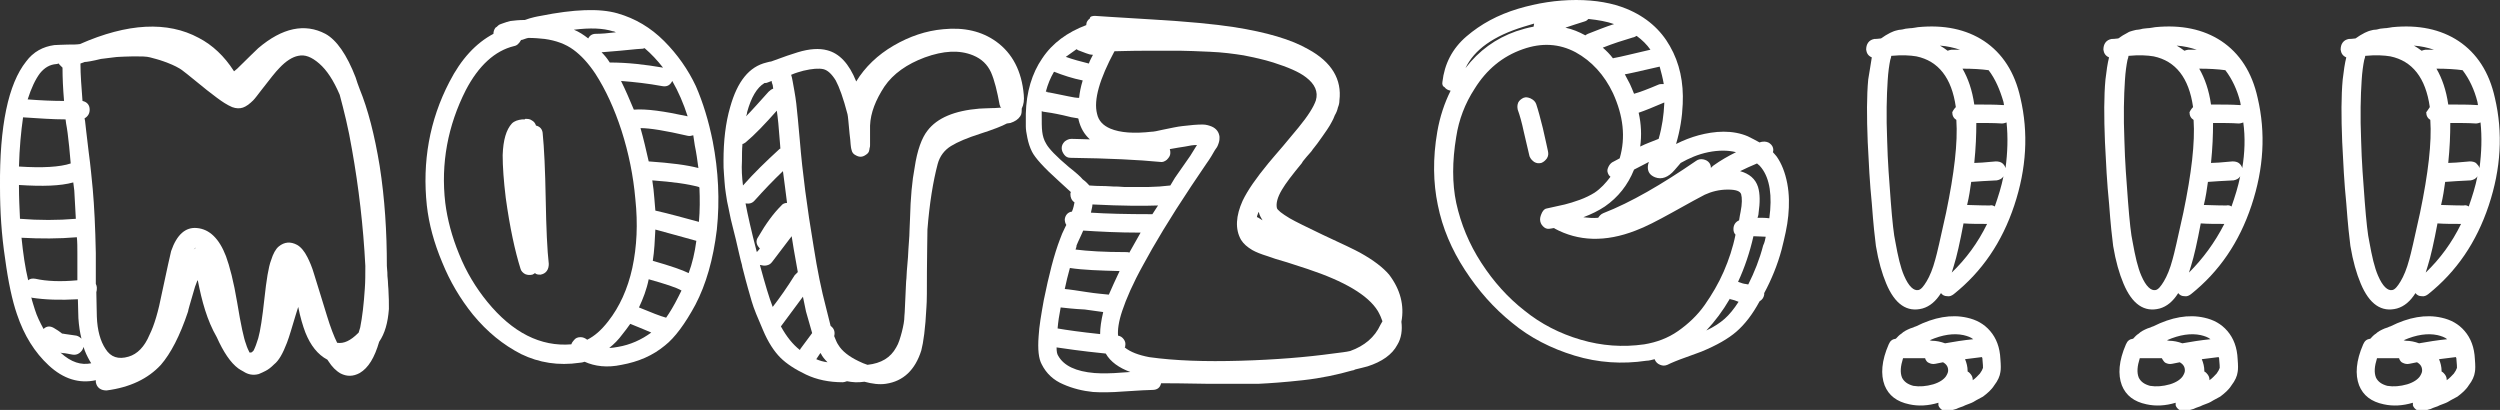 <?xml version="1.0" encoding="utf-8"?>
<!-- Generator: Adobe Illustrator 26.2.1, SVG Export Plug-In . SVG Version: 6.00 Build 0)  -->
<svg version="1.1" id="Layer_1" xmlns="http://www.w3.org/2000/svg" xmlns:xlink="http://www.w3.org/1999/xlink" x="0px" y="0px"
	 viewBox="0 0 487.9 80" style="enable-background:new 0 0 487.9 80;" xml:space="preserve">
<rect x="0" y="0" width="487.9" height="80" fill="#333333" stroke="none"/>
<style type="text/css">
	.st0{fill:#FFFFFF;}
</style>
<g>
	<path class="st0" d="M38.6,54.7l-0.1,0.1c-0.3,0.7-0.6,1.6-0.8,2.4L37,59.6c-0.2,0.7-0.3,1.1-0.3,1.2c-1.6,4.8-3.4,8.2-5.3,10.4
		c-2.5,2.7-6,4.4-10.6,5c-0.5,0-1-0.1-1.4-0.4c-0.4-0.3-0.6-0.7-0.7-1.2v-0.4c-3.2,0.7-6.3-0.2-9.2-2.9c-2.7-2.5-4.8-5.8-6.2-10
		C2.4,58.7,1.6,55,1,50.5C0.3,45.9,0,41.2,0,36.5C-0.1,24.6,1.6,16.4,5.1,12c1.4-1.9,3.3-2.9,5.5-3.2c0.6,0,1.4-0.1,2.6-0.1
		c1,0,1.8,0,2.4-0.1c9.3-4.1,17.1-4.5,23.2-1.2c2.7,1.4,5,3.6,6.8,6.4c0,0,0,0.1,0.1,0.1l0.6-0.5c2.2-2.2,3.6-3.5,4.1-4
		c4.7-4,9.1-4.9,13.1-2.8c2.2,1.2,4.2,4.1,5.9,8.5c0.2,0.7,0.5,1.5,0.8,2.3c1.6,3.9,2.9,8.9,3.9,15c1,6.4,1.4,12.9,1.4,19.5
		c0,0.5,0.1,0.9,0.1,1.3c0,0.3,0,0.9,0.1,1.6c0,0.7,0.1,1.3,0.1,1.6c0.1,1.5,0.1,2.8,0.1,3.9c-0.2,2.7-0.8,4.8-1.9,6.4
		c-0.9,3.1-2.1,5.1-3.8,6.1c-1.3,0.7-2.5,0.7-3.7,0.1c-0.9-0.5-1.7-1.3-2.4-2.4l-0.2-0.3c-1.9-1-3.3-2.8-4.3-5.3c-0.5-1.3-1-3-1.4-5
		l-0.5,1.6c-0.7,2.3-1.2,4.1-1.7,5.4c-0.8,2.1-1.6,3.5-2.5,4.2c-0.6,0.6-1.1,1-1.7,1.3c-0.4,0.2-0.8,0.4-1.3,0.6
		c-1.1,0.3-2.1,0.1-3-0.5c-0.4-0.2-0.7-0.4-1-0.6c-1.5-1.1-2.9-3.2-4.2-6.1C40.4,62.5,39.4,58.8,38.6,54.7z M3.7,32.5
		c4.6,0.3,8,0.1,10.1-0.6c0-0.2-0.1-1.3-0.3-3.3c-0.2-2-0.4-3.5-0.6-4.5l-0.1-0.8c-2.5,0-5.2-0.2-8.3-0.4
		C4.1,25.7,3.8,28.9,3.7,32.5L3.7,32.5z M14.3,35.6c-2.5,0.7-6,0.8-10.6,0.5v0.3c0,2.1,0.1,4.2,0.2,6.3c3.7,0.3,7.4,0.3,10.9,0
		c-0.1-1.9-0.2-3.7-0.3-5.5L14.3,35.6z M6.9,54.4c2.2,0.5,5,0.6,8.2,0.3c0-0.6,0-1.4,0-2.6c0-1.1,0-2,0-2.6c0-1.2,0-2.3-0.1-3.2
		c-3.5,0.3-7.1,0.3-10.8,0.1c0.3,3,0.7,5.8,1.3,8.3C5.8,54.4,6.3,54.3,6.9,54.4z M12.2,13.2c-0.2-0.2-0.4-0.4-0.6-0.6
		c0,0-0.1-0.1-0.1-0.2c-0.2,0-0.3,0.1-0.5,0.1c-1.3,0.1-2.3,0.7-3.2,1.8c-0.9,1.2-1.7,2.9-2.4,5.1c2.6,0.2,4.9,0.3,7.1,0.3
		C12.3,17.3,12.2,15.2,12.2,13.2z M10.5,64c0.7,0.4,1.1,0.7,1.5,1l0.1,0.1h0.1l0.6,0.1c0.7,0.1,1.4,0.2,2.1,0.3
		c0.4,0.1,0.7,0.3,1,0.6c-0.3-1.2-0.5-2.5-0.6-4c0-1.1-0.1-2.4-0.1-3.7c-3.5,0.2-6.4,0.1-9-0.3l-0.1-0.1c0.2,0.9,0.5,1.7,0.7,2.4
		c0.4,1.3,1,2.5,1.7,3.8C9.1,63.6,9.8,63.6,10.5,64z M16.3,67.7c-0.1,0.5-0.4,0.9-0.8,1.2s-0.9,0.4-1.4,0.3c-0.7-0.1-1.3-0.3-2-0.3
		l-0.3-0.1l0.1,0.1c2,1.8,3.9,2.4,5.9,2c-0.1-0.2-0.2-0.3-0.3-0.5C17,69.5,16.6,68.7,16.3,67.7z M16.5,12.1l-0.8,0.3
		c0,2.2,0.2,4.6,0.4,7.3c0.9,0.2,1.4,0.8,1.4,1.7c0,0.7-0.3,1.3-1,1.7l0.1,0.5c0.1,0.8,0.3,2.8,0.7,6c0.4,2.9,0.6,5.4,0.8,7.3
		c0.3,3.4,0.5,7.5,0.6,12.5c0,0.6,0,1.5,0,2.9c0,1.4,0,2.4,0,3.1c0.1,0.2,0.2,0.5,0.2,0.7c0,0.3,0,0.6-0.1,0.9
		c0,1.7,0.1,3.3,0.1,4.8c0.1,2.7,0.7,4.8,1.7,6.3c1,1.6,2.5,2.1,4.5,1.5c1.7-0.5,3.1-1.9,4.1-4.3c0.9-1.8,1.7-4.5,2.4-8.1
		c1-4.7,1.6-7.4,1.8-8.2c1.1-3.2,2.8-4.7,5-4.5c2.5,0.2,4.4,2.1,5.7,5.5c0.7,1.9,1.5,4.9,2.2,9.1c0.7,4.3,1.3,7,1.7,8
		c0.2,0.7,0.5,1.3,0.7,1.7h0.2c0.1,0,0.2,0,0.3-0.1c0.1-0.1,0.2-0.2,0.3-0.3c0.3-0.6,0.6-1.4,0.9-2.4c0.4-1.4,0.8-4,1.2-7.7
		c0.4-3.7,0.8-6.2,1.3-7.5c0.4-1.3,0.9-2.2,1.5-2.7c1.1-0.9,2.3-1,3.6-0.3c0.7,0.4,1.4,1.2,2,2.4c0.4,0.8,0.9,1.9,1.3,3.3l1.3,4.2
		l1.2,3.9c0.7,2.3,1.4,4.1,2,5.3c1.3,0.2,2.6-0.4,4.1-1.9l0.1-0.1c0.1-0.3,0.2-0.7,0.3-1c0.4-2,0.7-4.5,0.9-7.6
		c0.1-1.3,0.1-2.8,0.1-4.4c-0.4-7.8-1.3-15.4-2.6-22.7c-0.7-4.2-1.6-7.7-2.4-10.7c-1.2-2.8-2.5-4.8-4-6.1s-2.8-1.8-4.1-1.5
		c-1.1,0.2-2.4,1-3.7,2.4c-0.7,0.7-1.8,2.1-3.5,4.3c-0.7,0.9-1.2,1.6-1.6,2c-0.7,0.7-1.4,1.2-2,1.4c-0.6,0.2-1.3,0.2-2.1-0.1
		c-0.5-0.2-1-0.5-1.5-0.8c-0.8-0.5-2-1.4-3.4-2.5c-3.4-2.8-5.2-4.2-5.3-4.2c-1-0.6-2-1-3.1-1.4s-2-0.6-2.7-0.8
		c-0.7-0.2-1.8-0.2-3.2-0.2c-1.4,0-2.4,0.1-2.9,0.1c-0.5,0-1.7,0.2-3.5,0.4C18.1,11.9,16.9,12.1,16.5,12.1z M37.8,48.7l0.1-0.1
		c0.1-0.1,0.2-0.2,0.3-0.2C38.2,48.3,38,48.4,37.8,48.7z"/>
	<path class="st0" d="M96.3,6.6c0-0.4,0.1-0.8,0.4-1.2C96.9,5.3,97,5.2,97.2,5s0.5-0.3,0.8-0.4c0.6-0.2,1.1-0.4,1.6-0.5
		c0.8-0.1,1.7-0.2,2.8-0.2c1.4-0.5,2.5-0.7,3.1-0.8c6.5-1.3,11.5-1.5,15-0.5c3.5,1,6.5,2.8,9.1,5.4c2.6,2.6,4.7,5.6,6.2,8.8
		c1.4,3.2,2.5,6.8,3.3,10.8c1.1,5.7,1.4,11.5,0.8,17.2c-0.7,5.8-2.1,10.7-4.2,14.7c-2,3.7-4,6.4-5.9,7.9c-2.4,2-5.2,3.2-8.5,3.8
		c-2.8,0.6-5.2,0.3-7.2-0.6c-0.3,0.1-0.7,0.2-1,0.2c-4.1,0.6-7.9,0-11.4-1.7c-3.5-1.8-6.6-4.3-9.4-7.7c-2.5-3.1-4.5-6.5-6-10.2
		c-1.6-3.8-2.6-7.5-3-11.1c-0.9-8.5,0.5-16.6,4.4-24.1C90,11.5,92.9,8.4,96.3,6.6z M100.3,9c-3.7,0.9-6.9,3.8-9.4,8.6
		c-3.5,6.9-4.9,14.3-4,22c0.4,3.2,1.3,6.6,2.7,10c1.4,3.5,3.3,6.6,5.5,9.3c4.9,6,10.4,8.8,16.4,8.3c0.1-0.3,0.3-0.6,0.5-0.8
		c0.3-0.4,0.7-0.6,1.3-0.6c0.5,0,0.9,0.2,1.3,0.5c1.4-0.7,2.7-1.8,4.1-3.6c2.2-2.8,3.8-6.3,4.7-10.4c0.9-4.2,1.1-8.6,0.6-13.4
		c-0.4-4.6-1.3-9-2.7-13.4c-1.4-4.3-3.1-8-5.1-11.1c-1.4-2.1-2.8-3.6-4.3-4.7s-3.4-1.8-5.6-2.1c-0.9-0.1-2-0.2-3.2-0.2l-0.4,0.1
		c-0.4,0.1-0.7,0.3-1,0.3C101.3,8.5,100.9,8.9,100.3,9z M105.9,25.9c0.3,3,0.5,7.3,0.6,12.9c0.1,5.8,0.3,10.1,0.6,12.7
		c0,0.5-0.1,1-0.4,1.4c-0.3,0.4-0.7,0.6-1.2,0.7c-0.4,0-0.8,0-1.1-0.3c-0.1,0.1-0.3,0.2-0.5,0.3c-0.5,0.1-0.9,0.1-1.4-0.1
		c-0.4-0.2-0.8-0.6-0.9-1c-1.1-3.5-2.1-8.1-2.9-13.9c-0.4-3.3-0.6-6.1-0.6-8.3c0.1-3,0.7-5,1.8-6.2c0.5-0.5,1.2-0.7,2-0.8h0.4h0.1
		l0.1-0.1c0.5,0,0.9,0,1.3,0.3c0.4,0.2,0.7,0.6,0.8,1C105.4,24.7,105.8,25.2,105.9,25.9z M114.8,7.5c0.3-0.6,0.8-0.9,1.5-0.9
		c1,0,2.3-0.1,3.9-0.3c-0.2-0.1-0.4-0.2-0.6-0.2c-1.9-0.6-4.4-0.7-7.6-0.3C113,6.2,113.9,6.8,114.8,7.5z M119,12.2
		c3.5,0,6.9,0.4,10.4,1c-1.1-1.4-2.3-2.7-3.6-3.8c-0.1,0-0.3,0.1-0.3,0.1c-0.2,0-1.7,0.1-4.5,0.4c-1.4,0.1-2.6,0.2-3.6,0.3
		C118,10.8,118.5,11.4,119,12.2z M123,63.2c-0.5,0.7-1,1.4-1.5,2c-0.8,1.1-1.7,2-2.6,2.7c0.6,0,1.1-0.1,1.7-0.2
		c2.4-0.4,4.6-1.4,6.5-2.8C126.4,64.6,125,64,123,63.2z M123.7,21.4c2.4-0.2,5.9,0.3,10.5,1.3c-0.8-2.5-1.8-4.8-3-6.9
		c-0.4,0.8-1,1.2-2,1c-2.7-0.5-5.4-0.8-8-1C122.1,17.6,122.9,19.5,123.7,21.4z M124.7,60c2.4,1,4.2,1.7,5.3,2c0.7-1,1.5-2.3,2.4-4.1
		c0.2-0.4,0.4-0.8,0.6-1.2c-1-0.6-3.2-1.3-6.4-2.2C126.2,56.5,125.5,58.3,124.7,60z M126.6,31.5c4.3,0.3,7.5,0.7,9.7,1.3
		c-0.2-1.5-0.4-3-0.7-4.4c-0.1-0.7-0.2-1.3-0.3-2c-0.4,0.1-0.7,0.2-1.1,0.1c-4.3-1-7.4-1.5-9.2-1.5
		C125.6,27.1,126.1,29.3,126.6,31.5z M127.9,41.1c2.7,0.6,5.5,1.4,8.5,2.2c0.2-2.2,0.2-4.5,0.1-6.7c0,0-0.1-0.1-0.1-0.1
		c-2.1-0.6-5.1-1-9.1-1.3c0.2,1.2,0.3,2.3,0.4,3.5C127.8,39.5,127.8,40.3,127.9,41.1z M127.4,50.9c3.5,1,5.8,1.8,7,2.4
		c0.7-1.9,1.2-4,1.5-6.3c-2.8-0.8-5.5-1.5-8-2.2C127.8,46.9,127.7,49,127.4,50.9z"/>
	<path class="st0" d="M165.3,74.4c-0.3,0.1-0.6,0.2-0.8,0.2c-2.7,0-5.1-0.5-7.2-1.5s-3.8-2.1-5-3.3c-1.2-1.2-2.4-3-3.4-5.4
		c-1-2.3-1.8-4.2-2.2-5.6c-0.4-1.4-1-3.4-1.7-6.2c-0.1-0.4-0.2-0.7-0.2-0.9c-0.1-0.3-0.3-1.1-0.6-2.4c-0.3-1.3-0.5-2.2-0.6-2.6
		c-0.1-0.4-0.3-1.2-0.6-2.4c-0.3-1.2-0.5-2-0.6-2.6c-0.1-0.6-0.3-1.4-0.5-2.4c-0.2-1.1-0.3-2-0.4-2.7c-0.1-0.7-0.1-1.5-0.2-2.5
		s-0.1-1.8-0.1-2.7c0-3.9,0.4-7.4,1.3-10.5c1.4-5,3.7-7.9,7.1-8.7c0.4-0.1,0.7-0.2,0.9-0.2c2.4-0.9,4.2-1.5,5.2-1.8
		c2.3-0.7,4.2-0.8,5.7-0.4c2.4,0.6,4.3,2.6,5.7,6.1c1.7-2.8,4.2-5.2,7.3-7c3.1-1.8,6.3-2.9,9.7-3.2c4.1-0.4,7.5,0.4,10.3,2.4
		c3.2,2.3,5,5.8,5.4,10.4c0.1,1,0,1.9-0.4,2.7c0,0.6,0,1.1-0.3,1.5c-0.4,0.6-1,1-1.9,1.3l-0.7,0.1c-0.9,0.5-2.7,1.2-5.2,2
		c-2.5,0.8-4.4,1.6-5.7,2.4c-1.3,0.8-2.2,2-2.6,3.5c-0.9,3.4-1.6,7.7-2,12.8c0,1.9-0.1,4.7-0.1,8.2s0,5.9-0.1,7
		c-0.2,4.1-0.6,6.9-1,8.4c-1.2,3.8-3.5,6-6.9,6.5c-1.3,0.2-2.7,0-4.2-0.4C167.4,74.7,166.3,74.6,165.3,74.4z M145,36.2
		c2.2-2.5,4.6-4.8,7-7c0.1-0.1,0.2-0.2,0.3-0.2c0-0.5-0.1-0.9-0.1-1.3c-0.2-2.8-0.4-4.8-0.6-6.1c-2.3,2.6-4.3,4.7-6.1,6.2
		c-0.2,0.1-0.4,0.3-0.6,0.3c-0.1,1.1-0.1,2.2-0.1,3.3C144.7,33,144.8,34.6,145,36.2z M148.3,48.5c-0.7-0.7-0.9-1.5-0.3-2.3
		c1.5-2.6,3-4.6,4.4-6c0.3-0.4,0.7-0.6,1.2-0.6c-0.3-2.1-0.5-4.2-0.8-6.2c-1.9,1.8-3.7,3.7-5.5,5.7c-0.5,0.6-1.1,0.7-1.8,0.6
		c0.4,2.1,1.1,5.3,2.2,9.5c0,0,0-0.1,0.1-0.1L148.3,48.5z M145.6,22.7c1.1-1.1,2.5-2.7,4.4-4.8c0.3-0.3,0.6-0.5,0.9-0.6
		c0-0.2-0.1-0.5-0.1-0.7c-0.1-0.3-0.2-0.5-0.2-0.8l-0.8,0.3c-0.2,0.1-0.4,0.1-0.6,0.1c-1.5,0.9-2.6,2.8-3.4,5.7
		C145.8,22.2,145.7,22.4,145.6,22.7z M150.8,59.9c1.4-1.8,2.8-3.8,4.3-6.2c0.2-0.2,0.4-0.4,0.6-0.6l-0.8-4.5l-0.4-2.5l-3.8,5
		c-0.3,0.4-0.6,0.6-1.1,0.7c-0.4,0.1-0.9,0-1.3-0.1C149.3,55.4,150.1,58.1,150.8,59.9z M156.1,68.3c0,0,0.1-0.1,0.1-0.2l2.3-3.1
		c-0.3-1.1-0.7-2.5-1.2-4.2c-0.2-0.9-0.4-1.9-0.6-2.9l-4.3,5.8C153.5,65.7,154.7,67.2,156.1,68.3z M195.2,20.8c0-0.1,0-0.2-0.1-0.3
		c-0.5-2.7-1-4.8-1.7-6.4c-0.7-1.5-1.8-2.6-3.5-3.3c-2.7-1.1-5.8-0.9-9.4,0.4c-3.5,1.3-6.2,3.2-7.9,5.7c-1.7,2.6-2.7,5.1-2.8,7.6V25
		v0.8v1v1.5c0,0.2,0,0.4-0.1,0.6V29c0,0.2-0.1,0.3-0.1,0.5c-0.1,0.3-0.3,0.5-0.6,0.7c-0.7,0.5-1.3,0.5-2,0.1c-0.4-0.2-0.7-0.5-0.8-1
		l-0.1-0.4c0-0.2-0.1-0.5-0.1-0.8c0-0.4-0.1-1.1-0.2-2c-0.2-2.1-0.3-3.4-0.4-3.8c-0.8-3.1-1.6-5.3-2.3-6.6c-0.8-1.3-1.6-2-2.4-2.2
		c-0.9-0.2-2.2-0.1-3.9,0.3c-0.7,0.2-1.5,0.4-2.4,0.8c0.1,0.3,0.2,0.7,0.3,1.3c0.2,1.2,0.5,2.6,0.7,4.3c0.2,1.6,0.4,4.1,0.7,7.3
		c0.5,6.1,1.4,13,2.7,20.7c0.7,4.5,1.5,8.4,2.4,11.8c0.4,1.6,0.7,2.8,0.9,3.6c0.7,0.5,0.9,1.2,0.7,2c0.3,0.7,0.5,1.3,0.8,1.7
		c0.7,1.2,2.1,2.3,4,3.2c0.6,0.3,1.1,0.5,1.7,0.7c2.7-0.3,4.5-1.4,5.6-3.4c0.5-0.8,0.8-1.9,1.1-3c0.3-1.2,0.5-2.2,0.5-3.1
		c0.1-0.9,0.1-2.1,0.2-3.8c0.1-1.7,0.1-2.9,0.2-3.6c0-0.5,0.1-1.8,0.3-4.1c0.1-2.3,0.3-4,0.3-5.2c0-0.8,0.1-1.6,0.1-2.4
		c0.1-4,0.4-7.3,0.9-9.9c0.5-3.4,1.4-5.8,2.5-7.2c1.9-2.5,5.3-3.9,10.1-4.3c0.6,0,1.4-0.1,2.4-0.1c1,0,1.6-0.1,1.9-0.1L195.2,20.8
		L195.2,20.8z M159.3,70.1c0.7,0.3,1.4,0.5,2.2,0.6c-0.6-0.6-1-1.1-1.3-1.7l-0.1-0.1L159.3,70.1z"/>
	<path class="st0" d="M213.7,3.1c0.3,0,4.1,0.3,11.2,0.7c6.8,0.4,12.1,0.9,16,1.5c6.3,1,11.1,2.4,14.4,4.3c4.6,2.5,6.6,5.9,6.1,10
		c0,0.5-0.1,0.9-0.3,1.4c-0.1,0.5-0.3,1-0.6,1.5c-0.2,0.5-0.4,1-0.6,1.3c-0.2,0.4-0.5,0.9-0.9,1.5c-0.4,0.6-0.7,1-0.9,1.3
		c-0.2,0.3-0.5,0.7-1,1.4c-0.5,0.7-0.9,1.1-1,1.3s-0.5,0.6-1.1,1.3c-0.6,0.7-0.9,1.1-0.9,1.2c-1.9,2.3-3.2,4-3.9,5.2
		c-0.9,1.5-1.2,2.7-1,3.6c0.1,0.4,1,1.1,2.5,2c1.2,0.7,3.3,1.7,6.4,3.2c3.9,1.8,6.4,3,7.3,3.5c2.7,1.5,4.5,2.9,5.7,4.3
		c2.2,2.9,3,6,2.4,9.2c0.2,1.6,0,3.2-0.8,4.5c-1,1.9-3,3.3-5.8,4.2c-0.7,0.2-1.6,0.4-2.4,0.6c-0.2,0.1-0.4,0.2-0.6,0.2
		c-2.8,0.8-6,1.5-9.6,1.9c-3.6,0.4-6.5,0.6-8.6,0.7c-2.2,0-5.6,0-10.3,0c-4.7-0.1-7.6-0.1-8.7-0.1h-0.1c-0.2,0.9-0.8,1.3-1.7,1.3
		c-0.7,0-2.5,0.1-5.6,0.3c-2.5,0.2-4.5,0.2-6,0.1c-2-0.2-4-0.7-5.8-1.5c-1.9-0.8-3.3-2.1-4.2-3.9c-0.6-1.1-0.8-2.9-0.6-5.5
		c0.1-1.9,0.5-4.2,1-7c1-4.9,2-8.9,3.2-12c0.2-0.6,0.5-1.3,1-2.3l0.2-0.4c-0.2-0.3-0.3-0.7-0.3-1.1c0.1-0.8,0.6-1.4,1.4-1.5
		c0.3-0.7,0.4-1.3,0.5-1.8c-0.6-0.4-0.8-1-0.8-1.6c0-0.1,0-0.3,0.1-0.4l-2.4-2.2c-2.9-2.6-4.6-4.5-5.2-5.7c-0.4-0.8-0.7-1.7-0.9-2.7
		c-0.2-0.9-0.3-1.7-0.3-2.2v-2.5c0.1-4.2,1.2-7.9,3.2-10.8c2-3,4.9-5.1,8.6-6.5V4.8c0-0.5,0.3-0.9,0.7-1.2
		C212.7,3.2,213.2,3.1,213.7,3.1z M212.6,36.2c0.3,0,1.1,0.1,2.3,0.1c1.2,0,2,0.1,2.4,0.1c0.4,0,1.2,0,2.2,0.1c1,0,1.8,0,2.4,0
		c0.6,0,1.3,0,2.1,0c0.8,0,1.6-0.1,2.3-0.1c0.7-0.1,1.4-0.1,2.1-0.2l0.9-1.5l3-4.3l1.3-2.1c-0.7,0-1.4,0.1-2.3,0.3
		c-0.8,0.1-1.8,0.3-3,0.5c0.1,0.3,0.1,0.5,0.1,0.8c0,0.5-0.3,0.9-0.7,1.3c-0.4,0.3-0.8,0.5-1.3,0.4c-4.1-0.4-9.9-0.7-17.5-0.8
		c-0.5,0-0.9-0.2-1.2-0.6c-0.3-0.4-0.5-0.8-0.5-1.3s0.2-0.9,0.6-1.3c0.4-0.3,0.8-0.5,1.3-0.5c1.4,0,2.6,0.1,3.6,0.1
		c-1.1-1-1.8-2.2-2.2-3.8c0-0.1,0-0.2-0.1-0.3c-0.8-0.1-1.8-0.3-2.9-0.6c-1.8-0.4-3.1-0.6-3.9-0.7c-0.1,0-0.2-0.1-0.3-0.1v0.6
		c0,1.5,0,2.6,0.1,3.4s0.3,1.6,0.8,2.4c0.5,0.9,1.9,2.4,4.4,4.5c1.4,1.1,2.3,1.9,2.7,2.4C212,35.5,212.3,35.9,212.6,36.2z M204.4,18
		c0.3,0,1.6,0.3,4.1,0.8c0.9,0.2,1.6,0.3,2.1,0.3c0.1-1,0.3-2.1,0.7-3.4c-2-0.4-3.8-1-5.6-1.7c-0.7,1.2-1.2,2.4-1.6,3.9H204.4z
		 M206.2,67.8c0,0.8,0.1,1.3,0.3,1.6c1.1,2,3.5,3.1,7.1,3.4c1.4,0.1,3.2,0.1,5.5-0.1l1.5-0.1c-2.2-0.8-3.9-2-4.8-3.6
		C210.8,68.5,207.6,68,206.2,67.8z M207,60c-0.3,1.5-0.5,2.9-0.6,4.1c1.7,0.3,4.5,0.7,8.3,1.1c0-1.2,0.2-2.6,0.6-4.3
		c-0.8-0.1-2.1-0.3-3.6-0.5C209.5,60.3,208,60.1,207,60z M208.8,52.3c-0.4,1.4-0.7,2.7-1,4.1c1,0.1,2.4,0.3,4.3,0.6
		c1.9,0.3,3.4,0.4,4.3,0.5c0.6-1.4,1.3-2.9,2.1-4.6C214.7,52.8,211.4,52.7,208.8,52.3z M210.1,9.6c-0.7,0.5-1.4,1-2.1,1.5
		c1.4,0.5,2.9,0.9,4.5,1.3c0.2-0.6,0.5-1.1,0.8-1.7c-0.3,0-0.6-0.1-0.7-0.1c-0.1,0-0.9-0.3-2.2-0.8C210.3,9.7,210.2,9.7,210.1,9.6z
		 M209.9,48.7c2.4,0.3,5.6,0.5,9.8,0.5c0.2,0,0.5,0,0.7,0.1l2.2-3.9c-4.4,0-8.1-0.2-11.2-0.4l-0.4,0.9c-0.5,1.1-0.8,1.7-0.9,2
		C210.1,48.2,210,48.4,209.9,48.7z M213.2,39.9c0,0.5-0.2,1-0.3,1.6c3,0.2,6.9,0.3,11.8,0.3h0.2l1.1-1.7
		C223.3,40.2,219.1,40.2,213.2,39.9z M269.8,62.7c-0.2-0.6-0.5-1.3-0.9-2c-1.9-3.1-6.5-5.8-13.7-8.2l-4-1.3c-1.8-0.5-3-0.9-3.8-1.2
		c-1.3-0.4-2.3-0.8-3-1.2c-1-0.6-1.7-1.2-2.2-2c-1.2-2.1-1-4.7,0.3-7.6c1-2.1,2.7-4.5,5-7.3c0.6-0.7,1.5-1.8,2.9-3.4l3-3.6
		c1.9-2.3,3-4.1,3.4-5.3c0.5-1.7-0.2-3.2-1.9-4.5c-1.4-1.1-3.6-2-6.4-2.9c-1.9-0.6-3.8-1-5.8-1.4c-1.9-0.3-4.1-0.6-6.6-0.7
		c-2.5-0.1-4.4-0.2-5.7-0.2s-3.6,0-6.8,0c-3.2,0-5.2,0.1-6.1,0.1c-2.9,5.4-4.1,9.5-3.4,12.2c0.3,1.4,1.2,2.3,2.6,2.9
		c1.9,0.8,4.6,1,8.1,0.6c0.1,0,0.3,0,0.8-0.1l1.4-0.3c1.5-0.3,2.8-0.6,3.8-0.7c1.6-0.2,2.9-0.3,3.9-0.3c0.7,0,1.3,0.2,1.8,0.4
		c0.9,0.4,1.4,1.1,1.5,2c0,0.3,0,0.7-0.1,1c0,0.1-0.1,0.3-0.2,0.6c-0.1,0.3-0.3,0.6-0.6,1c-0.4,0.7-0.9,1.6-1.7,2.7l-2.9,4.3
		c-4.2,6.3-7.3,11.5-9.4,15.4c-2,3.6-3.3,6.6-4.1,9c-0.7,2.1-0.9,3.7-0.8,4.8c0.5,0.1,0.8,0.3,1.1,0.7c0.3,0.4,0.4,0.8,0.3,1.3
		c0,0.1,0,0.2-0.1,0.3c1.1,0.9,2.7,1.5,4.8,1.9c5,0.7,10.9,0.9,17.8,0.7s12.9-0.7,18-1.4c1.5-0.2,2.6-0.3,3.4-0.5
		c2.8-1,4.8-2.7,5.9-5.1L269.8,62.7z M246.4,43c-0.3-0.5-0.6-1-0.7-1.5c0,0,0-0.1-0.1-0.1c-0.1,0.4-0.3,0.7-0.3,1
		c0.1,0,0.2,0,0.3,0.1L246.4,43z M257.8,49.5L257.8,49.5l1.4,0.6L257.8,49.5z"/>
	<path class="st0" d="M281.5,16c0.4-3.5,1.9-6.5,4.7-8.9c2.8-2.4,6.1-4.2,10.1-5.4C300,0.6,303.8,0,307.6,0c3.8,0,7.1,0.6,9.8,1.7
		c3.9,1.6,6.7,4.1,8.5,7.3c1.9,3.3,2.7,7.1,2.5,11.3c-0.1,2.5-0.5,5.1-1.3,7.8c1.4-0.7,2.9-1.3,4.4-1.7c1.5-0.4,3.2-0.7,4.9-0.7
		c1.7,0,3.3,0.3,4.7,0.9c0.8,0.4,1.6,0.8,2.3,1.2l0.3-0.1c0.5-0.1,0.9-0.1,1.4,0.1c0.4,0.2,0.8,0.6,0.9,1c0.1,0.3,0.1,0.6,0,0.9
		c0.3,0.3,0.5,0.6,0.7,0.8c1,1.4,1.7,3.2,2.1,5.3s0.4,4.2,0.2,6.3c-0.2,2.1-0.7,4.2-1.3,6.6c-0.8,3-2,5.9-3.4,8.5v0.3
		c-0.1,0.6-0.4,1-0.9,1.3c-1.4,2.6-2.9,4.5-4.5,5.9c-1.6,1.4-3.9,2.7-6.8,3.9c-0.3,0.1-1.3,0.5-3,1.1c-1.7,0.6-2.9,1.1-3.7,1.5
		c-0.5,0.2-0.9,0.2-1.4,0c-0.5-0.2-0.8-0.5-1-0.9c0,0,0-0.1-0.1-0.2c-0.5,0.1-1,0.3-1.6,0.3c-4.7,0.7-9.4,0.4-14-1
		c-4.6-1.4-8.7-3.5-12.2-6.4c-3.6-2.9-6.6-6.3-9.2-10.3c-2.6-4-4.4-8.2-5.3-12.7c-0.9-4.3-1-9.1-0.1-14.3c0.5-2.9,1.4-5.6,2.6-8
		c-0.5-0.1-0.9-0.3-1.2-0.7C281.6,16.9,281.4,16.5,281.5,16z M301.8,40.7l3.6-0.8c0.8-0.2,1.8-0.5,2.9-0.9c1.1-0.4,2.1-0.9,2.9-1.4
		c1.2-0.8,2.2-1.9,3.1-3.1c-0.1-0.1-0.2-0.2-0.3-0.3c-0.3-0.5-0.4-0.9-0.2-1.4s0.4-0.8,0.8-1.1l1.5-0.8c1.2-4.1,0.7-8.3-1.3-12.7
		c-1.7-3.6-4.2-6.3-7.3-8c-3.2-1.7-6.6-1.9-10.3-0.6c-4,1.4-7.1,4-9.4,7.7c-1.9,2.9-3.1,6.1-3.6,9.4c-0.8,4.8-0.8,9.1,0,12.9
		c0.9,4.1,2.5,8,4.9,11.7c2.4,3.7,5.2,6.8,8.4,9.3c3.2,2.6,6.9,4.5,11,5.7c4.1,1.2,8.2,1.5,12.4,0.9c2.4-0.4,4.6-1.2,6.6-2.6
		c2-1.4,3.8-3.1,5.2-5.1c1.4-2,2.7-4.2,3.7-6.5c1-2.3,1.8-4.7,2.3-7.2c-0.3-0.3-0.4-0.7-0.4-1.1c0-0.8,0.4-1.4,1.1-1.7
		c0.1-0.7,0.2-1.2,0.3-1.7c0.3-1.5,0.3-2.7,0.1-3.4c-0.2-0.6-1-0.9-2.6-0.9c-1.7,0-3.2,0.4-4.5,1c-0.8,0.4-3,1.6-6.4,3.5
		c-2.9,1.6-5.2,2.8-7.1,3.5c-5.9,2.3-11.2,2.1-15.8-0.4l-0.1-0.1l-0.6,0.1c-0.5,0.1-0.9,0.1-1.3-0.2c-0.4-0.3-0.7-0.7-0.8-1.2
		c-0.1-0.5,0-0.9,0.2-1.4S301.3,40.8,301.8,40.7z M299.4,4.6l-2,0.6c-5.9,1.8-9.7,4.5-11.4,8.1c2.6-3.4,5.9-5.8,9.9-7.2
		c1.2-0.4,2.3-0.7,3.4-0.9C299.3,5,299.4,4.8,299.4,4.6z M299.8,20.3c0.4,1.2,0.8,2.7,1.3,4.7c0.5,2.3,0.9,3.9,1,4.5
		c0.1,0.5,0.1,0.9-0.2,1.4c-0.3,0.4-0.6,0.7-1.1,0.9c-0.5,0.1-0.9,0.1-1.4-0.2c-0.4-0.3-0.7-0.6-0.9-1.1c-0.1-0.5-0.5-2.1-1.1-4.7
		c-0.4-1.9-0.8-3.3-1.2-4.4c-0.1-0.5-0.1-0.9,0.1-1.4c0.2-0.4,0.6-0.7,1-0.9c0.5-0.2,0.9-0.1,1.4,0.1
		C299.3,19.5,299.6,19.8,299.8,20.3z M315,4.7c-1.4-0.5-3.1-0.8-5-1c-0.2,0.2-0.4,0.4-0.8,0.5c-1.3,0.4-2.5,0.8-3.7,1.2
		c1.4,0.3,2.6,0.8,3.9,1.5c0.1-0.1,0.3-0.2,0.5-0.3C311.7,5.9,313.4,5.2,315,4.7z M312.9,41.6c5.4-2.1,11.4-5.6,18.1-10.2
		c0.4-0.3,0.9-0.4,1.4-0.3c0.5,0.1,0.9,0.3,1.2,0.7c0.2,0.3,0.3,0.6,0.3,1c0.1-0.2,0.3-0.3,0.5-0.5c1.4-1,2.8-1.8,4.4-2.6
		c-1.6-0.4-3.4-0.4-5.4,0c-2,0.4-3.8,1.2-5.4,2.1c0,0-0.4,0.5-1.2,1.4c-1.2,1.4-2.5,1.9-3.8,1.4c-1-0.4-1.5-1.1-1.4-2.2
		c0-0.2,0.1-0.5,0.2-0.8l-2.9,1.5c-1.2,3-3.1,5.4-5.7,7.2c-1.2,0.8-2.6,1.5-4.2,2.1c0.9,0.1,1.9,0.2,2.9,0.1
		C312.1,42.2,312.4,41.8,312.9,41.6z M322.1,9.7c-0.7-1-1.6-1.9-2.7-2.7c-0.2,0.1-0.5,0.3-0.7,0.3c-2,0.6-3.9,1.2-5.9,2
		c0.7,0.6,1.4,1.3,2,2.1c0.1-0.1,0.2-0.1,0.3-0.1C316.3,11.1,318.6,10.5,322.1,9.7z M324.7,16.4c-0.2-1.2-0.5-2.3-0.8-3.4
		c-4.3,1-6.6,1.5-6.8,1.5l1,1.9c0.3,0.6,0.5,1.2,0.8,1.9c1.1-0.3,2.7-0.9,4.8-1.8C323.9,16.4,324.3,16.4,324.7,16.4z M324.8,20
		c-2.1,0.9-3.8,1.6-5,2c0.5,2.2,0.6,4.4,0.3,6.6c1.2-0.6,2.4-1,3.6-1.5c0.7-2.4,1-4.7,1.1-6.9V20z M339.3,58.9l-0.8-0.3
		c-0.4-0.1-0.7-0.2-0.8-0.2c0,0-0.1-0.1-0.1-0.1c-1.4,2.4-2.9,4.4-4.6,6.2c1.5-0.7,2.7-1.5,3.6-2.3
		C337.5,61.4,338.4,60.3,339.3,58.9z M344.6,46.2c-0.7,0-1.4-0.1-2.4-0.1c-0.7,3.1-1.7,6.1-3,8.9c0.8,0.3,1.2,0.4,1.3,0.4
		c0,0,0.2,0,0.6,0.1h0.1c1.2-2.4,2.2-4.9,2.9-7.6C344.4,47.3,344.5,46.7,344.6,46.2z M342.9,31.9c-1.2,0.5-2.3,1-3.3,1.5
		c1.8,0.5,3,1.5,3.5,3.1c0.4,1.3,0.4,3,0.1,5.1c0,0.3-0.1,0.6-0.2,0.9c0.8,0,1.6,0,2.3,0.1c0.6-4.4,0.1-7.7-1.5-9.8
		C343.6,32.5,343.3,32.2,342.9,31.9z"/>
	<path class="st0" d="M365.3,11.2c-0.7-0.3-1-0.8-1.1-1.5c0-0.5,0.1-1,0.4-1.4c0.3-0.4,0.7-0.6,1.2-0.7c0.2,0,0.6,0,1.3-0.1
		c0.3-0.2,0.6-0.4,0.9-0.6s0.6-0.3,0.9-0.5c0.3-0.1,0.6-0.3,1-0.4c0.4-0.1,0.7-0.2,1-0.2c0.2,0,0.6-0.1,1-0.2l0.9-0.1
		c0.1,0,0.4,0,0.9-0.1l0.6-0.1c5.1-0.5,9.4,0.4,12.9,2.7c3.6,2.4,6,6.1,7.1,11.1c1.6,6.8,1.2,13.8-1.2,21
		c-2.4,7.2-6.3,12.9-11.8,17.3c-0.4,0.3-0.8,0.5-1.3,0.4c-0.5,0-0.9-0.2-1.2-0.6c-1,1.6-2.2,2.6-3.6,3c-3,0.8-5.4-0.8-7.1-4.9
		c-0.8-1.9-1.5-4.3-2-7.3c-0.2-1.5-0.5-4.2-0.8-8.3c-0.4-3.9-0.6-7.9-0.8-12c-0.2-5-0.2-9,0.1-12.2
		C364.9,13.8,365.1,12.4,365.3,11.2z M378.3,78.6c-2,0.6-3.9,0.7-5.7,0.3c-2.4-0.5-4-1.7-4.8-3.7c-0.8-2.1-0.6-4.8,0.8-8
		c0.3-0.7,0.7-1,1.4-1.1c0.3-0.3,0.6-0.7,1.1-1c0.4-0.4,1-0.7,1.7-1l0.6-0.2c0.2-0.1,0.4-0.2,0.5-0.2c3.6-1.8,6.9-2.4,10-1.7
		c1.8,0.4,3.3,1.2,4.5,2.6c1.2,1.4,1.9,3.2,2,5.5c0.1,1.2,0.1,2,0,2.5c-0.1,0.8-0.5,1.7-1.2,2.6c-0.3,0.5-0.7,0.9-1,1.2
		s-0.8,0.7-1.2,1l-1.3,0.7c-0.3,0.2-0.8,0.5-1.4,0.7c-0.6,0.2-1,0.4-1.2,0.5c-0.2,0.1-0.7,0.2-1.3,0.5c-0.7,0.2-1.1,0.3-1.2,0.4
		c-0.5,0.1-0.9,0.1-1.4-0.1c-0.4-0.2-0.8-0.6-0.9-1L378.3,78.6L378.3,78.6z M381.7,20.9c-0.8-5.7-3.4-9-7.7-9.9
		c-1.2-0.2-2.8-0.3-4.9-0.1c0,0.2-0.1,0.5-0.2,0.8c-0.2,1-0.4,2.3-0.5,4c-0.2,3-0.3,6.9-0.1,11.8c0.1,4,0.4,7.9,0.7,11.8
		c0.3,3.9,0.6,6.6,0.9,7.9c0.5,2.8,1,5,1.7,6.6c0.9,2.1,1.9,3,2.8,2.8c0.5-0.1,1-0.7,1.6-1.7c0.6-1,1.2-2.4,1.7-4.3
		c0.3-1,1-4.1,2.1-9.1c1.6-7.7,2.3-13.7,2-18.1c-0.5-0.3-0.8-0.8-0.8-1.5C381.1,21.7,381.3,21.3,381.7,20.9z M375.7,69.9
		c-0.7,0-1.6,0-2.6,0h-0.7c-0.3,0-0.5,0-0.6,0s-0.2,0-0.4,0c-0.5,1.6-0.6,2.8-0.2,3.8c0.4,0.8,1.1,1.3,2.2,1.6
		c1.2,0.2,2.5,0.1,3.9-0.3c1.3-0.4,2.1-1,2.5-1.6c0.3-0.5,0.4-0.8,0.4-1.1c0-0.7-0.3-1.2-1-1.6l-1.5,0.3c-0.5,0.1-0.9,0-1.3-0.2
		C376.1,70.7,375.8,70.3,375.7,69.9z M379.6,67c1.7-0.3,3.5-0.6,5.5-0.8c-0.5-0.4-1.1-0.6-1.9-0.8c-1.9-0.4-4.1-0.1-6.6,1
		c0.1,0,0.3,0.1,0.4,0.1C377.9,66.5,378.8,66.7,379.6,67z M382.5,9.7c-1.2-0.4-2.5-0.7-3.9-0.8c0.5,0.3,1,0.6,1.5,1
		c0.3-0.1,0.6-0.2,0.8-0.2C380.9,9.7,382.5,9.7,382.5,9.7z M387.8,43.7c-1.7,0-3.2,0-4.6-0.1c-0.7,3.7-1.3,6.4-1.9,8.3l-0.4,1.3
		C383.7,50.5,386,47.4,387.8,43.7z M388.1,13.7c-1.4-0.2-3.2-0.3-5.1-0.3c1.1,1.9,1.9,4.2,2.3,7c2.2,0,4,0,5.5,0.1h0.3l-0.1-0.6
		C390.3,17.5,389.4,15.4,388.1,13.7z M383.5,70.1c0.3,0.7,0.5,1.5,0.5,2.3v0.1c0.2,0.1,0.3,0.2,0.4,0.3c0.4,0.4,0.6,0.8,0.6,1.3
		c0,0,0,0.1,0,0.1c0.6-0.4,1-0.9,1.4-1.3c0.3-0.4,0.5-0.8,0.6-1.1c0-0.2,0-0.7-0.1-1.6c0-0.2,0-0.3-0.1-0.5h-0.1L383.5,70.1z
		 M389.3,40.3c0.7-2,1.3-3.9,1.7-5.9c-0.3,0.5-0.8,0.7-1.3,0.8c-2.1,0.1-3.7,0.2-5,0.3c-0.2,1.4-0.4,2.9-0.8,4.5
		c0.8,0,2.3,0.1,4.4,0.1C388.7,40,389,40.1,389.3,40.3z M391.6,23.9c-0.3,0.1-0.6,0.2-0.9,0.2c-1.4-0.1-3.1-0.1-5-0.1
		c0,2.3-0.1,4.9-0.4,7.8c0.7,0,2.1-0.1,4.2-0.3c0.5,0,0.9,0.1,1.2,0.3s0.6,0.6,0.7,1C391.8,29.8,391.9,26.8,391.6,23.9z"/>
	<path class="st0" d="M411.6,11.2c-0.7-0.3-1-0.8-1.1-1.5c0-0.5,0.1-1,0.4-1.4s0.7-0.6,1.2-0.7c0.2,0,0.6,0,1.3-0.1
		c0.3-0.2,0.6-0.4,0.9-0.6s0.6-0.3,0.9-0.5s0.6-0.3,1-0.4c0.4-0.1,0.7-0.2,1-0.2c0.2,0,0.6-0.1,1-0.2l0.9-0.1c0.1,0,0.4,0,0.9-0.1
		l0.6-0.1c5.1-0.5,9.4,0.4,12.9,2.7c3.6,2.4,6,6.1,7.1,11.1c1.6,6.8,1.2,13.8-1.2,21c-2.4,7.2-6.3,12.9-11.8,17.3
		c-0.4,0.3-0.8,0.5-1.3,0.4c-0.5,0-0.9-0.2-1.2-0.6c-1,1.6-2.2,2.6-3.6,3c-3,0.8-5.4-0.8-7.1-4.9c-0.8-1.9-1.5-4.3-2-7.3
		c-0.2-1.5-0.5-4.2-0.8-8.3c-0.4-3.9-0.6-7.9-0.8-12c-0.2-5-0.2-9,0.1-12.2C411.1,13.8,411.3,12.4,411.6,11.2z M424.6,78.6
		c-2,0.6-3.9,0.7-5.7,0.3c-2.4-0.5-4-1.7-4.8-3.7c-0.8-2.1-0.6-4.8,0.8-8c0.3-0.7,0.7-1,1.4-1.1c0.3-0.3,0.6-0.7,1.1-1
		c0.4-0.4,1-0.7,1.7-1l0.6-0.2c0.2-0.1,0.4-0.2,0.5-0.2c3.6-1.8,6.9-2.4,10-1.7c1.8,0.4,3.3,1.2,4.5,2.6c1.2,1.4,1.9,3.2,2,5.5
		c0.1,1.2,0.1,2,0,2.5c-0.1,0.8-0.5,1.7-1.2,2.6c-0.3,0.5-0.7,0.9-1,1.2s-0.8,0.7-1.2,1l-1.3,0.7c-0.3,0.2-0.8,0.5-1.4,0.7
		c-0.6,0.2-1,0.4-1.2,0.5c-0.2,0.1-0.7,0.2-1.3,0.5c-0.7,0.2-1.1,0.3-1.2,0.4c-0.5,0.1-0.9,0.1-1.4-0.1c-0.4-0.2-0.8-0.6-0.9-1
		L424.6,78.6L424.6,78.6z M428,20.9c-0.8-5.7-3.4-9-7.7-9.9c-1.2-0.2-2.8-0.3-4.9-0.1c0,0.2-0.1,0.5-0.2,0.8c-0.2,1-0.4,2.3-0.5,4
		c-0.2,3-0.3,6.9-0.1,11.8c0.1,4,0.4,7.9,0.7,11.8c0.3,3.9,0.6,6.6,0.9,7.9c0.5,2.8,1,5,1.7,6.6c0.9,2.1,1.9,3,2.8,2.8
		c0.5-0.1,1-0.7,1.6-1.7c0.6-1,1.2-2.4,1.7-4.3c0.3-1,1-4.1,2.1-9.1c1.6-7.7,2.3-13.7,2-18.1c-0.5-0.3-0.8-0.8-0.8-1.5
		C427.4,21.7,427.6,21.3,428,20.9z M421.9,69.9c-0.7,0-1.6,0-2.6,0h-0.7c-0.3,0-0.5,0-0.6,0c-0.1,0-0.2,0-0.4,0
		c-0.5,1.6-0.6,2.8-0.2,3.8c0.4,0.8,1.1,1.3,2.2,1.6c1.2,0.2,2.5,0.1,3.9-0.3c1.3-0.4,2.1-1,2.5-1.6c0.3-0.5,0.4-0.8,0.4-1.1
		c0-0.7-0.3-1.2-1-1.6l-1.5,0.3c-0.5,0.1-0.9,0-1.3-0.2C422.4,70.7,422.1,70.3,421.9,69.9z M425.9,67c1.7-0.3,3.5-0.6,5.5-0.8
		c-0.5-0.4-1.1-0.6-1.9-0.8c-1.9-0.4-4.1-0.1-6.6,1c0.1,0,0.3,0.1,0.4,0.1C424.2,66.5,425.1,66.7,425.9,67z M428.7,9.7
		c-1.2-0.4-2.5-0.7-3.9-0.8c0.5,0.3,1,0.6,1.5,1c0.3-0.1,0.6-0.2,0.8-0.2C427.1,9.7,428.7,9.7,428.7,9.7z M434.1,43.7
		c-1.7,0-3.2,0-4.6-0.1c-0.7,3.7-1.3,6.4-1.9,8.3l-0.4,1.3C429.9,50.5,432.2,47.4,434.1,43.7z M434.3,13.7c-1.4-0.2-3.2-0.3-5.1-0.3
		c1.1,1.9,1.9,4.2,2.3,7c2.2,0,4,0,5.5,0.1h0.3l-0.1-0.6C436.6,17.5,435.6,15.4,434.3,13.7z M429.7,70.1c0.3,0.7,0.5,1.5,0.5,2.3
		v0.1c0.2,0.1,0.3,0.2,0.4,0.3c0.4,0.4,0.6,0.8,0.6,1.3c0,0,0,0.1,0,0.1c0.6-0.4,1-0.9,1.4-1.3c0.3-0.4,0.5-0.8,0.6-1.1
		c0-0.2,0-0.7-0.1-1.6c0-0.2,0-0.3-0.1-0.5h-0.1L429.7,70.1z M435.5,40.3c0.7-2,1.3-3.9,1.7-5.9c-0.3,0.5-0.8,0.7-1.3,0.8
		c-2.1,0.1-3.7,0.2-5,0.3c-0.2,1.4-0.4,2.9-0.8,4.5c0.8,0,2.3,0.1,4.4,0.1C434.9,40,435.2,40.1,435.5,40.3z M437.8,23.9
		c-0.3,0.1-0.6,0.2-0.9,0.2c-1.4-0.1-3.1-0.1-5-0.1c0,2.3-0.1,4.9-0.4,7.8c0.7,0,2.1-0.1,4.2-0.3c0.5,0,0.9,0.1,1.2,0.3
		s0.6,0.6,0.7,1C438.1,29.8,438.2,26.8,437.8,23.9z"/>
	<path class="st0" d="M457.9,11.2c-0.7-0.3-1-0.8-1.1-1.5c0-0.5,0.1-1,0.4-1.4s0.7-0.6,1.2-0.7c0.2,0,0.6,0,1.3-0.1
		c0.3-0.2,0.6-0.4,0.9-0.6c0.3-0.2,0.6-0.3,0.9-0.5c0.3-0.1,0.6-0.3,1-0.4c0.4-0.1,0.7-0.2,1-0.2s0.6-0.1,1-0.2l0.9-0.1
		c0.1,0,0.4,0,0.9-0.1l0.6-0.1c5.1-0.5,9.4,0.4,12.9,2.7c3.6,2.4,6,6.1,7.1,11.1c1.6,6.8,1.2,13.8-1.2,21
		c-2.4,7.2-6.3,12.9-11.8,17.3c-0.4,0.3-0.8,0.5-1.3,0.4c-0.5,0-0.9-0.2-1.2-0.6c-1,1.6-2.2,2.6-3.6,3c-3,0.8-5.4-0.8-7.1-4.9
		c-0.8-1.9-1.5-4.3-2-7.3c-0.2-1.5-0.5-4.2-0.8-8.3c-0.4-3.9-0.6-7.9-0.8-12c-0.2-5-0.2-9,0.1-12.2
		C457.4,13.8,457.6,12.4,457.9,11.2z M470.9,78.6c-2,0.6-3.9,0.7-5.7,0.3c-2.4-0.5-4-1.7-4.8-3.7c-0.8-2.1-0.6-4.8,0.8-8
		c0.3-0.7,0.7-1,1.4-1.1c0.3-0.3,0.6-0.7,1.1-1c0.4-0.4,1-0.7,1.7-1l0.6-0.2c0.2-0.1,0.4-0.2,0.5-0.2c3.6-1.8,6.9-2.4,10-1.7
		c1.8,0.4,3.3,1.2,4.5,2.6c1.2,1.4,1.9,3.2,2,5.5c0.1,1.2,0.1,2,0,2.5c-0.1,0.8-0.5,1.7-1.2,2.6c-0.3,0.5-0.7,0.9-1,1.2
		c-0.3,0.3-0.8,0.7-1.2,1l-1.3,0.7c-0.3,0.2-0.8,0.5-1.4,0.7c-0.6,0.2-1,0.4-1.2,0.5c-0.2,0.1-0.7,0.2-1.3,0.5
		c-0.7,0.2-1.1,0.3-1.2,0.4c-0.5,0.1-0.9,0.1-1.4-0.1c-0.4-0.2-0.8-0.6-0.9-1L470.9,78.6L470.9,78.6z M474.2,20.9
		c-0.8-5.7-3.4-9-7.7-9.9c-1.2-0.2-2.8-0.3-4.9-0.1c0,0.2-0.1,0.5-0.2,0.8c-0.2,1-0.4,2.3-0.5,4c-0.2,3-0.3,6.9-0.1,11.8
		c0.1,4,0.4,7.9,0.7,11.8c0.3,3.9,0.6,6.6,0.9,7.9c0.5,2.8,1,5,1.7,6.6c0.9,2.1,1.9,3,2.8,2.8c0.5-0.1,1-0.7,1.6-1.7
		c0.6-1,1.2-2.4,1.7-4.3c0.3-1,1-4.1,2.1-9.1c1.6-7.7,2.3-13.7,2-18.1c-0.5-0.3-0.8-0.8-0.8-1.5C473.7,21.7,473.9,21.3,474.2,20.9z
		 M468.2,69.9c-0.7,0-1.6,0-2.6,0h-0.7c-0.3,0-0.5,0-0.6,0c-0.1,0-0.2,0-0.4,0c-0.5,1.6-0.6,2.8-0.2,3.8c0.4,0.8,1.1,1.3,2.2,1.6
		c1.2,0.2,2.5,0.1,3.9-0.3c1.3-0.4,2.1-1,2.5-1.6c0.3-0.5,0.4-0.8,0.4-1.1c0-0.7-0.3-1.2-1-1.6l-1.5,0.3c-0.5,0.1-0.9,0-1.3-0.2
		C468.6,70.7,468.3,70.3,468.2,69.9z M472.1,67c1.7-0.3,3.5-0.6,5.5-0.8c-0.5-0.4-1.1-0.6-1.9-0.8c-1.9-0.4-4.1-0.1-6.6,1
		c0.1,0,0.3,0.1,0.4,0.1C470.4,66.5,471.3,66.7,472.1,67z M475,9.7c-1.2-0.4-2.5-0.7-3.9-0.8c0.5,0.3,1,0.6,1.5,1
		c0.3-0.1,0.6-0.2,0.8-0.2C473.4,9.7,475,9.7,475,9.7z M480.3,43.7c-1.7,0-3.2,0-4.6-0.1c-0.7,3.7-1.3,6.4-1.9,8.3l-0.4,1.3
		C476.2,50.5,478.5,47.4,480.3,43.7z M480.6,13.7c-1.4-0.2-3.2-0.3-5.1-0.3c1.1,1.9,1.9,4.2,2.3,7c2.2,0,4,0,5.5,0.1h0.3l-0.1-0.6
		C482.9,17.5,481.9,15.4,480.6,13.7z M476,70.1c0.3,0.7,0.5,1.5,0.5,2.3v0.1c0.2,0.1,0.3,0.2,0.4,0.3c0.4,0.4,0.6,0.8,0.6,1.3
		c0,0,0,0.1,0,0.1c0.6-0.4,1-0.9,1.4-1.3c0.3-0.4,0.5-0.8,0.6-1.1c0-0.2,0-0.7-0.1-1.6c0-0.2,0-0.3-0.1-0.5h-0.1L476,70.1z
		 M481.8,40.3c0.7-2,1.3-3.9,1.7-5.9c-0.3,0.5-0.8,0.7-1.3,0.8c-2.1,0.1-3.7,0.2-5,0.3c-0.2,1.4-0.4,2.9-0.8,4.5
		c0.8,0,2.3,0.1,4.4,0.1C481.2,40,481.5,40.1,481.8,40.3z M484.1,23.9c-0.3,0.1-0.6,0.2-0.9,0.2c-1.4-0.1-3.1-0.1-5-0.1
		c0,2.3-0.1,4.9-0.4,7.8c0.7,0,2.1-0.1,4.2-0.3c0.5,0,0.9,0.1,1.2,0.3c0.3,0.3,0.6,0.6,0.7,1C484.3,29.8,484.4,26.8,484.1,23.9z"/>
</g>
</svg>
